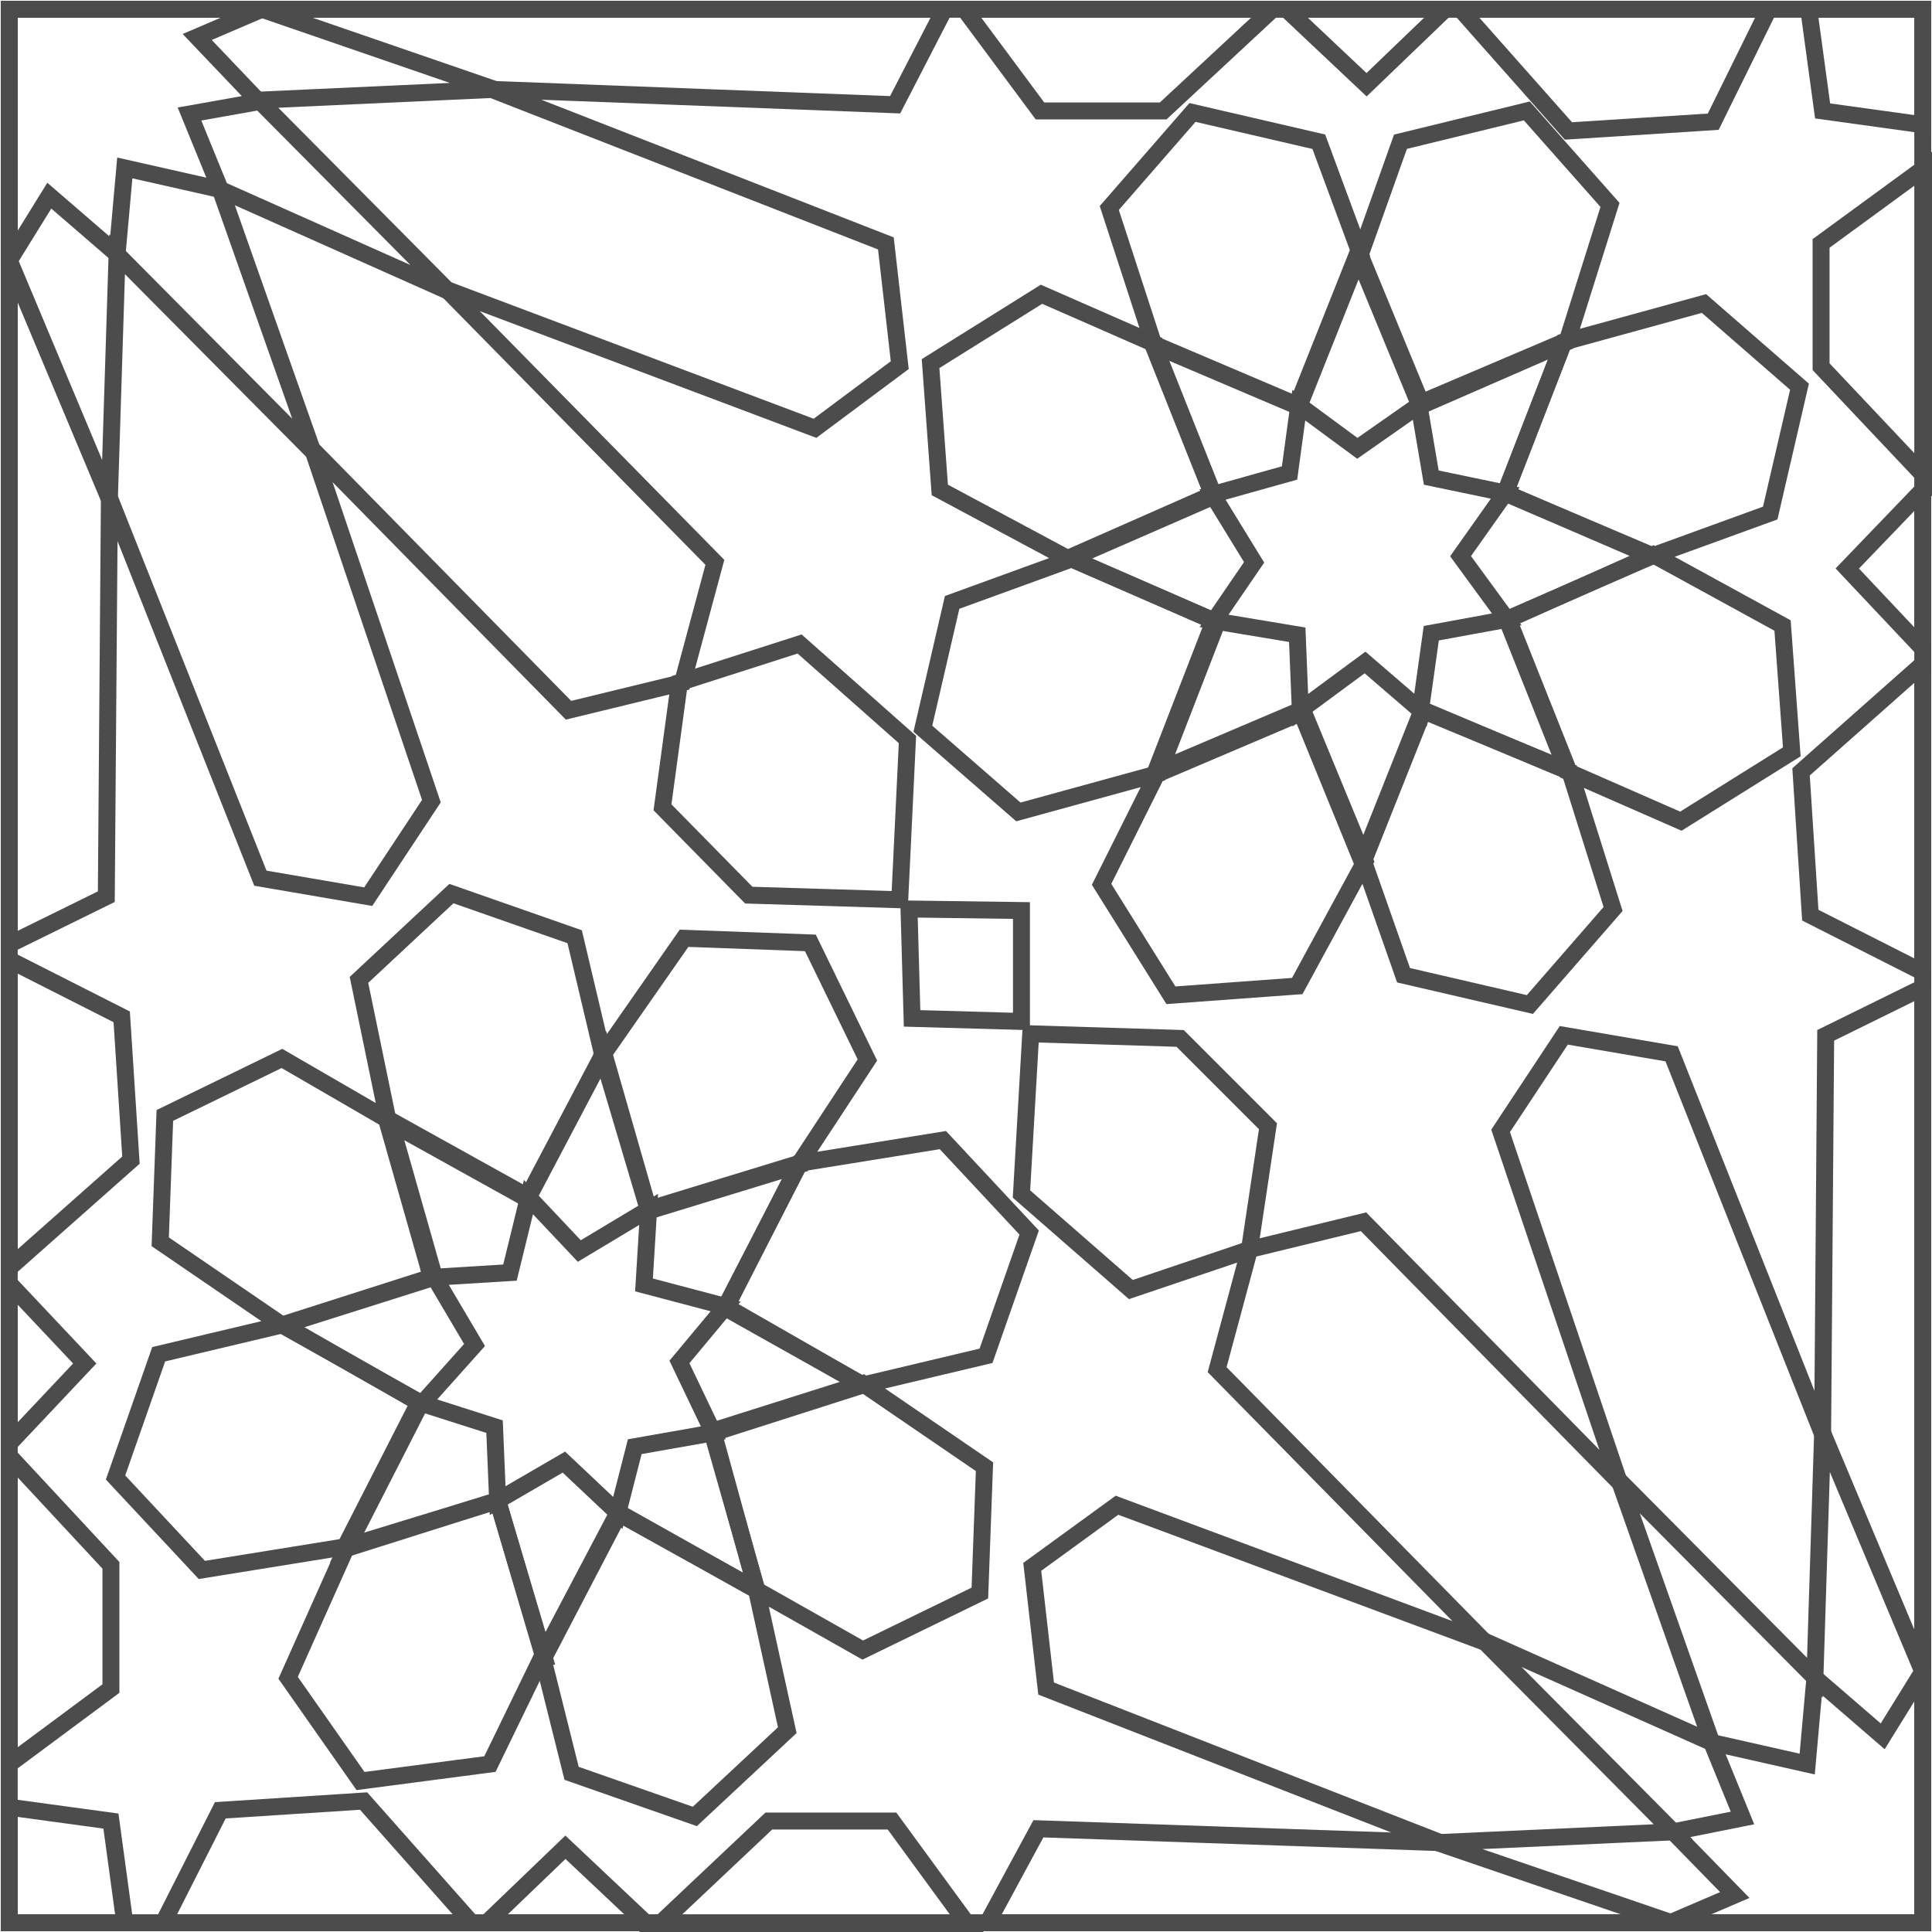 <?xml version="1.0" encoding="UTF-8"?>
<!DOCTYPE svg PUBLIC "-//W3C//DTD SVG 1.1//EN" "http://www.w3.org/Graphics/SVG/1.1/DTD/svg11.dtd">
<!-- Creator: CorelDRAW -->
<svg xmlns="http://www.w3.org/2000/svg" xml:space="preserve" width="110px" height="110px" style="shape-rendering:geometricPrecision; text-rendering:geometricPrecision; image-rendering:optimizeQuality; fill-rule:evenodd; clip-rule:evenodd"
viewBox="0 0 1.254 1.254"
 xmlns:xlink="http://www.w3.org/1999/xlink">
 <defs>
  <style type="text/css">
   <![CDATA[
    .str0 {stroke:#4C4C4C;stroke-width:0.011}
    .fil0 {fill:none}
   ]]>
  </style>
 </defs>
 <g id="Capa_x0020_1">
  <g id="_113170624">
   <polygon id="_113166736" class="fil0 str0" points="0.006,1.248 1.248,1.248 1.248,0.006 0.006,0.006 "/>
   <polygon id="_113166832" class="fil0 str0" points="0.641,1.248 0.674,1.187 0.935,1.196 0.679,1.096 0.67,1.017 0.725,0.977 0.964,1.066 0.79,0.889 0.811,0.811 0.885,0.793 1.051,0.962 0.974,0.734 1.015,0.672 1.085,0.684 1.183,0.931 1.185,0.672 1.248,0.641 1.248,1.248 "/>
   <polygon id="_113166928" class="fil0 str0" points="0.933,1.196 1.086,1.189 0.963,1.065 1.111,1.131 1.051,0.961 1.178,1.089 1.183,0.93 1.248,1.085 1.248,1.248 1.085,1.248 "/>
   <polygon id="_113167024" class="fil0 str0" points="1.248,1.248 1.084,1.248 1.126,1.23 1.086,1.189 1.131,1.18 1.111,1.131 1.173,1.145 1.178,1.089 1.222,1.127 1.248,1.085 "/>
   <polygon id="_113167120" class="fil0 str0" points="0.353,1.076 0.402,0.982 0.491,1.032 0.463,0.93 0.56,0.899 0.471,0.848 0.519,0.755 0.421,0.785 0.392,0.684 0.343,0.777 0.253,0.727 0.282,0.829 0.184,0.86 0.273,0.911 0.225,1.005 0.323,0.974 "/>
   <polygon id="_113167216" class="fil0 str0" points="0.412,0.939 0.401,0.982 0.366,0.949 0.323,0.974 0.321,0.926 0.274,0.911 0.308,0.873 0.282,0.829 0.331,0.826 0.343,0.777 0.376,0.812 0.421,0.785 0.418,0.834 0.471,0.848 0.441,0.884 0.463,0.93 "/>
   <path id="_113167312" class="fil0 str0" d="M0.491 1.032l0.069 0.039 0.076 -0.037 0.003 -0.082 -0.079 -0.054 -0.098 0.031 0.029 0.102zm-0.139 0.043l0.019 0.076 0.08 0.028 0.06 -0.056 -0.02 -0.091 -0.09 -0.05 -0.049 0.093zm0 -0l-0.034 0.07 -0.084 0.011 -0.047 -0.067 0.038 -0.085 0.098 -0.03 0.03 0.101zm-0.169 -0.215l-0.08 0.019 -0.028 0.08 0.056 0.06 0.093 -0.015 0.048 -0.094 -0.089 -0.05zm0.069 -0.133l-0.069 -0.04 -0.076 0.037 -0.003 0.082 0.079 0.054 0.097 -0.031 -0.029 -0.102zm0.139 -0.043l-0.018 -0.076 -0.08 -0.028 -0.06 0.056 0.019 0.092 0.09 0.05 0.049 -0.093zm0.128 0.071l0.044 -0.067 -0.037 -0.076 -0.082 -0.003 -0.053 0.076 0.03 0.101 0.098 -0.03zm0.041 0.144l0.08 -0.019 0.028 -0.08 -0.056 -0.06 -0.093 0.015 -0.048 0.094 0.089 0.05z"/>
   <polygon id="_113167408" class="fil0 str0" points="0.613,0.006 0.581,0.068 0.319,0.058 0.575,0.158 0.584,0.237 0.529,0.278 0.29,0.188 0.464,0.365 0.443,0.443 0.369,0.461 0.203,0.292 0.28,0.52 0.239,0.582 0.169,0.57 0.071,0.323 0.069,0.582 0.006,0.613 0.006,0.006 "/>
   <polygon id="_113167504" class="fil0 str0" points="0.321,0.058 0.168,0.065 0.291,0.189 0.143,0.123 0.203,0.293 0.076,0.165 0.071,0.324 0.006,0.169 0.006,0.006 0.17,0.006 "/>
   <polygon id="_113167600" class="fil0 str0" points="0.006,0.006 0.17,0.006 0.128,0.024 0.168,0.066 0.123,0.074 0.143,0.123 0.081,0.109 0.076,0.165 0.032,0.127 0.006,0.169 "/>
   <polygon id="_113167696" class="fil0 str0" points="0.881,0.165 0.842,0.263 0.748,0.223 0.787,0.321 0.694,0.362 0.788,0.403 0.75,0.501 0.844,0.461 0.884,0.559 0.923,0.461 1.017,0.5 0.978,0.402 1.072,0.361 0.977,0.32 1.015,0.222 0.921,0.262 "/>
   <polygon id="_113167792" class="fil0 str0" points="0.837,0.307 0.843,0.263 0.881,0.291 0.921,0.263 0.929,0.31 0.977,0.32 0.948,0.361 0.978,0.402 0.929,0.411 0.922,0.461 0.886,0.43 0.844,0.461 0.842,0.412 0.788,0.403 0.814,0.365 0.787,0.321 "/>
   <path id="_113167888" class="fil0 str0" d="M1.072 0.361l0.077 -0.028 0.019 -0.082 -0.062 -0.054 -0.091 0.025 -0.038 0.098 0.094 0.04zm-0.054 0.14l0.073 0.032 0.072 -0.045 -0.006 -0.082 -0.084 -0.046 -0.094 0.042 0.039 0.098zm-0.133 0.058l0.026 0.074 0.082 0.019 0.054 -0.062 -0.028 -0.089 -0.095 -0.04 -0.039 0.098zm-0.134 -0.057l-0.036 0.072 0.045 0.072 0.082 -0.006 0.044 -0.081 -0.04 -0.097 -0.094 0.04zm-0.056 -0.139l-0.077 0.028 -0.019 0.082 0.062 0.054 0.091 -0.025 0.038 -0.098 -0.094 -0.041zm0.054 -0.14l-0.073 -0.032 -0.072 0.045 0.006 0.082 0.084 0.045 0.094 -0.041 -0.039 -0.098zm0.134 -0.058l-0.027 -0.073 -0.082 -0.019 -0.054 0.062 0.029 0.089 0.094 0.04 0.039 -0.098zm-0 0l0.026 -0.073 0.082 -0.02 0.054 0.061 -0.028 0.089 -0.094 0.041 -0.04 -0.097z"/>
   <polygon id="_113168056" class="fil0 str0" points="0.486,0.581 0.43,0.524 0.441,0.443 0.519,0.418 0.589,0.48 0.584,0.584 "/>
   <polygon id="_113187952" class="fil0 str0" points="0.766,0.674 0.823,0.731 0.811,0.811 0.734,0.837 0.663,0.775 0.669,0.671 "/>
   <polygon id="_113188000" class="fil0 str0" points="0.592,0.661 0.59,0.59 0.663,0.591 0.663,0.663 "/>
   <polygon id="_113168032" class="fil0 str0" points="1.182,0.238 1.182,0.158 1.249,0.109 1.249,0.309 "/>
   <polygon id="_113168176" class="fil0 str0" points="1.248,0.631 1.175,0.594 1.169,0.501 1.248,0.431 "/>
   <polygon id="_113188096" class="fil0 str0" points="1.199,0.369 1.248,0.318 1.248,0.421 "/>
   <polygon id="_113168344" class="fil0 str0" points="0.755,0.072 0.675,0.072 0.626,0.006 0.826,0.006 "/>
   <polygon id="_113170672" class="fil0 str0" points="1.148,0.006 1.112,0.079 1.018,0.085 0.948,0.006 "/>
   <polygon id="_113168248" class="fil0 str0" points="0.887,0.055 0.835,0.006 0.938,0.006 "/>
   <polygon id="_113168776" class="fil0 str0" points="1.248,0.081 1.183,0.072 1.174,0.006 1.248,0.006 "/>
   <polygon id="_113168920" class="fil0 str0" points="0.072,1.016 0.072,1.096 0.006,1.145 0.006,0.945 "/>
   <polygon id="_113168392" class="fil0 str0" points="0.006,0.623 0.079,0.66 0.085,0.753 0.006,0.823 "/>
   <polygon id="_156336104" class="fil0 str0" points="0.055,0.885 0.006,0.937 0.006,0.833 "/>
   <polygon id="_113169424" class="fil0 str0" points="0.499,1.182 0.579,1.182 0.628,1.249 0.428,1.249 "/>
   <polygon id="_113170432" class="fil0 str0" points="0.106,1.248 0.143,1.175 0.236,1.169 0.306,1.248 "/>
   <polygon id="_113169112" class="fil0 str0" points="0.367,1.199 0.419,1.248 0.316,1.248 "/>
   <polygon id="_113169064" class="fil0 str0" points="0.006,1.173 0.072,1.182 0.081,1.248 0.006,1.248 "/>
  </g>
 </g>
</svg>
